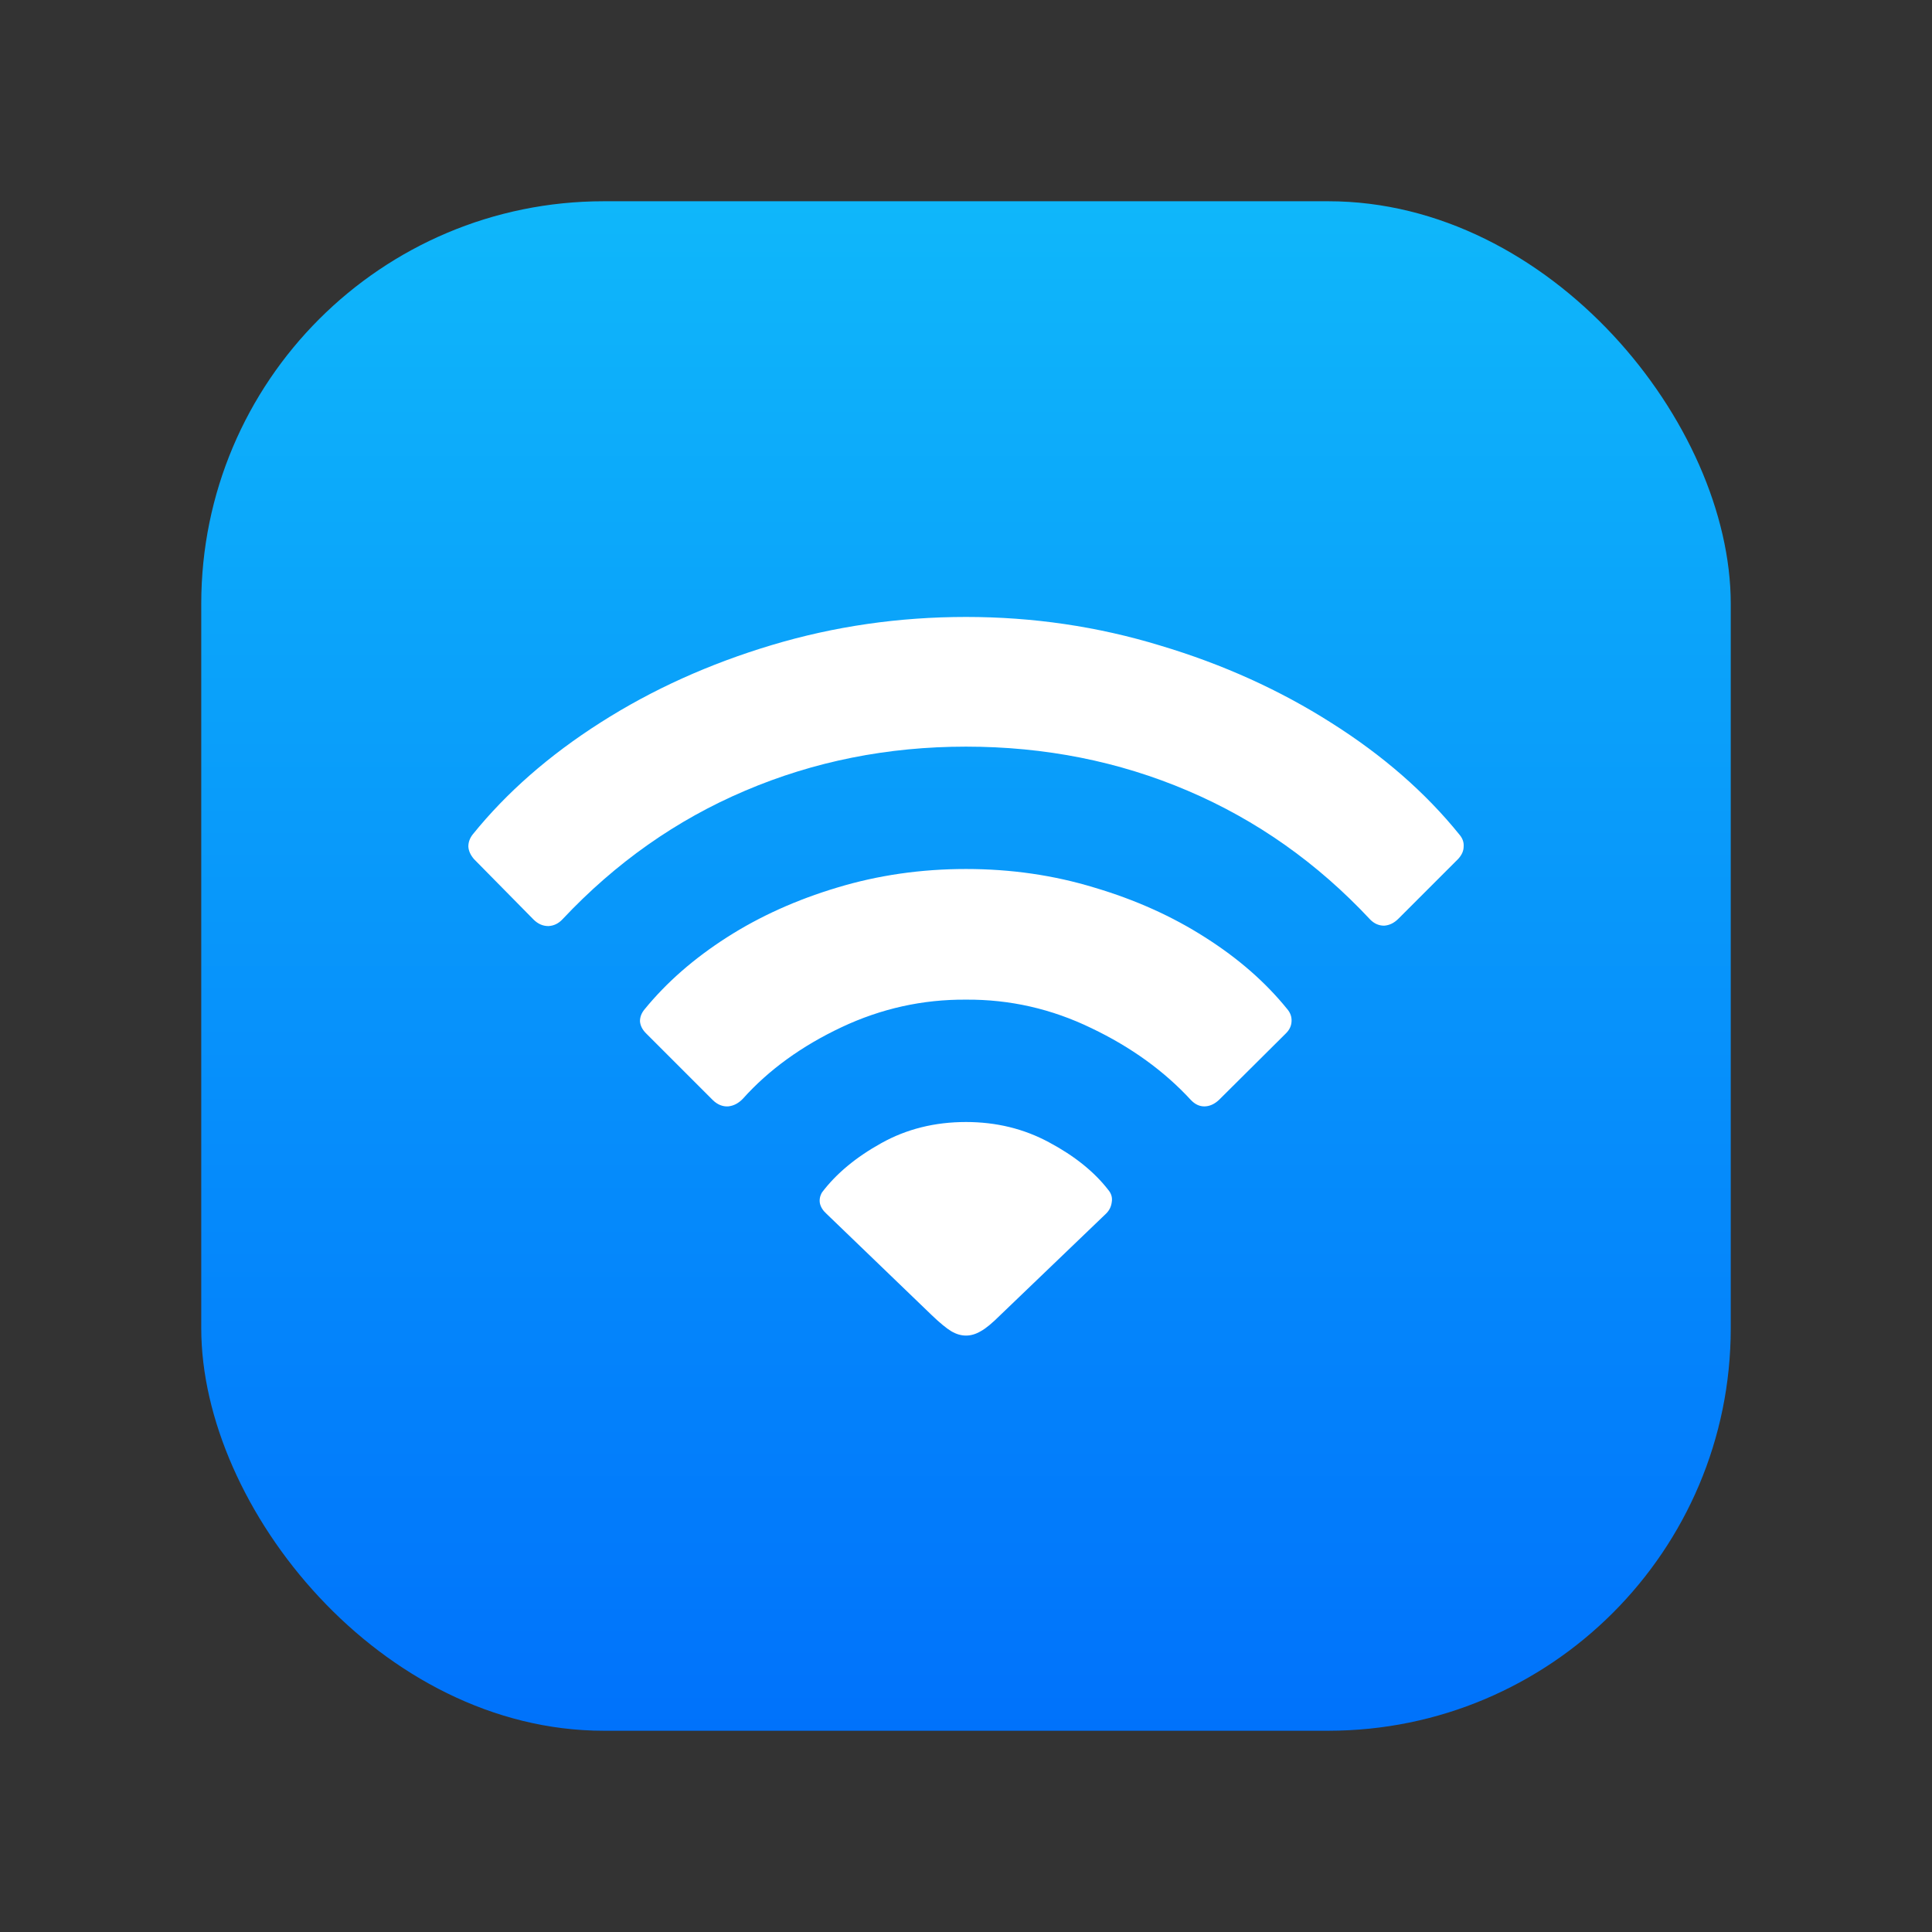 <svg width="24" height="24" viewBox="0 0 24 24" fill="none" xmlns="http://www.w3.org/2000/svg">
<rect x="0" y="0" width="24" height="24" fill="#333333" stroke="none"/>
<rect x="2.5" y="2.5" width="19" height="19" rx="5" fill="url(#paint0_linear_1014_2297)"/>
<path d="M12 16.591C11.939 16.591 11.878 16.573 11.817 16.537C11.757 16.501 11.674 16.433 11.57 16.333L10.265 15.076C10.222 15.037 10.195 14.994 10.185 14.947C10.177 14.901 10.186 14.856 10.211 14.813C10.387 14.58 10.632 14.376 10.947 14.201C11.262 14.025 11.613 13.938 12 13.938C12.376 13.938 12.72 14.022 13.031 14.19C13.346 14.358 13.592 14.555 13.767 14.781C13.806 14.827 13.821 14.879 13.81 14.937C13.803 14.99 13.78 15.037 13.74 15.076L12.43 16.333C12.326 16.437 12.243 16.505 12.183 16.537C12.122 16.573 12.061 16.591 12 16.591ZM8.858 13.669L8.025 12.836C7.979 12.79 7.954 12.74 7.95 12.686C7.95 12.632 7.97 12.582 8.009 12.536C8.281 12.203 8.622 11.905 9.03 11.644C9.438 11.383 9.895 11.177 10.399 11.026C10.908 10.872 11.441 10.795 12 10.795C12.559 10.795 13.09 10.872 13.595 11.026C14.104 11.177 14.562 11.383 14.97 11.644C15.382 11.905 15.722 12.203 15.991 12.536C16.03 12.582 16.048 12.634 16.044 12.691C16.041 12.745 16.018 12.793 15.975 12.836L15.142 13.664C15.085 13.717 15.024 13.744 14.96 13.744C14.899 13.744 14.843 13.717 14.793 13.664C14.463 13.306 14.052 13.008 13.558 12.772C13.063 12.532 12.544 12.414 12 12.418C11.463 12.414 10.947 12.528 10.453 12.761C9.959 12.994 9.551 13.289 9.229 13.648C9.175 13.705 9.114 13.737 9.046 13.744C8.978 13.748 8.915 13.723 8.858 13.669ZM6.629 11.424L5.888 10.672C5.845 10.622 5.821 10.57 5.818 10.516C5.818 10.462 5.836 10.412 5.872 10.366C6.291 9.847 6.82 9.383 7.461 8.975C8.102 8.566 8.811 8.246 9.588 8.013C10.365 7.78 11.169 7.664 12 7.664C12.831 7.664 13.635 7.782 14.412 8.019C15.189 8.251 15.898 8.572 16.539 8.98C17.18 9.385 17.709 9.847 18.128 10.366C18.168 10.412 18.186 10.462 18.182 10.516C18.182 10.57 18.159 10.622 18.112 10.672L17.371 11.413C17.317 11.467 17.258 11.495 17.194 11.499C17.129 11.499 17.072 11.474 17.022 11.424C16.367 10.722 15.611 10.188 14.755 9.823C13.9 9.458 12.981 9.275 12 9.275C11.026 9.275 10.111 9.458 9.255 9.823C8.403 10.185 7.648 10.717 6.989 11.418C6.939 11.472 6.88 11.501 6.812 11.504C6.743 11.504 6.683 11.477 6.629 11.424Z" fill="white"/>
<defs>
<linearGradient id="paint0_linear_1014_2297" x1="2.5" y1="2.5" x2="2.5" y2="21.5" gradientUnits="userSpaceOnUse">
<stop stop-color="#0FB7FA"/>
<stop offset="1" stop-color="#0072FB"/>
</linearGradient>
</defs>
</svg>
